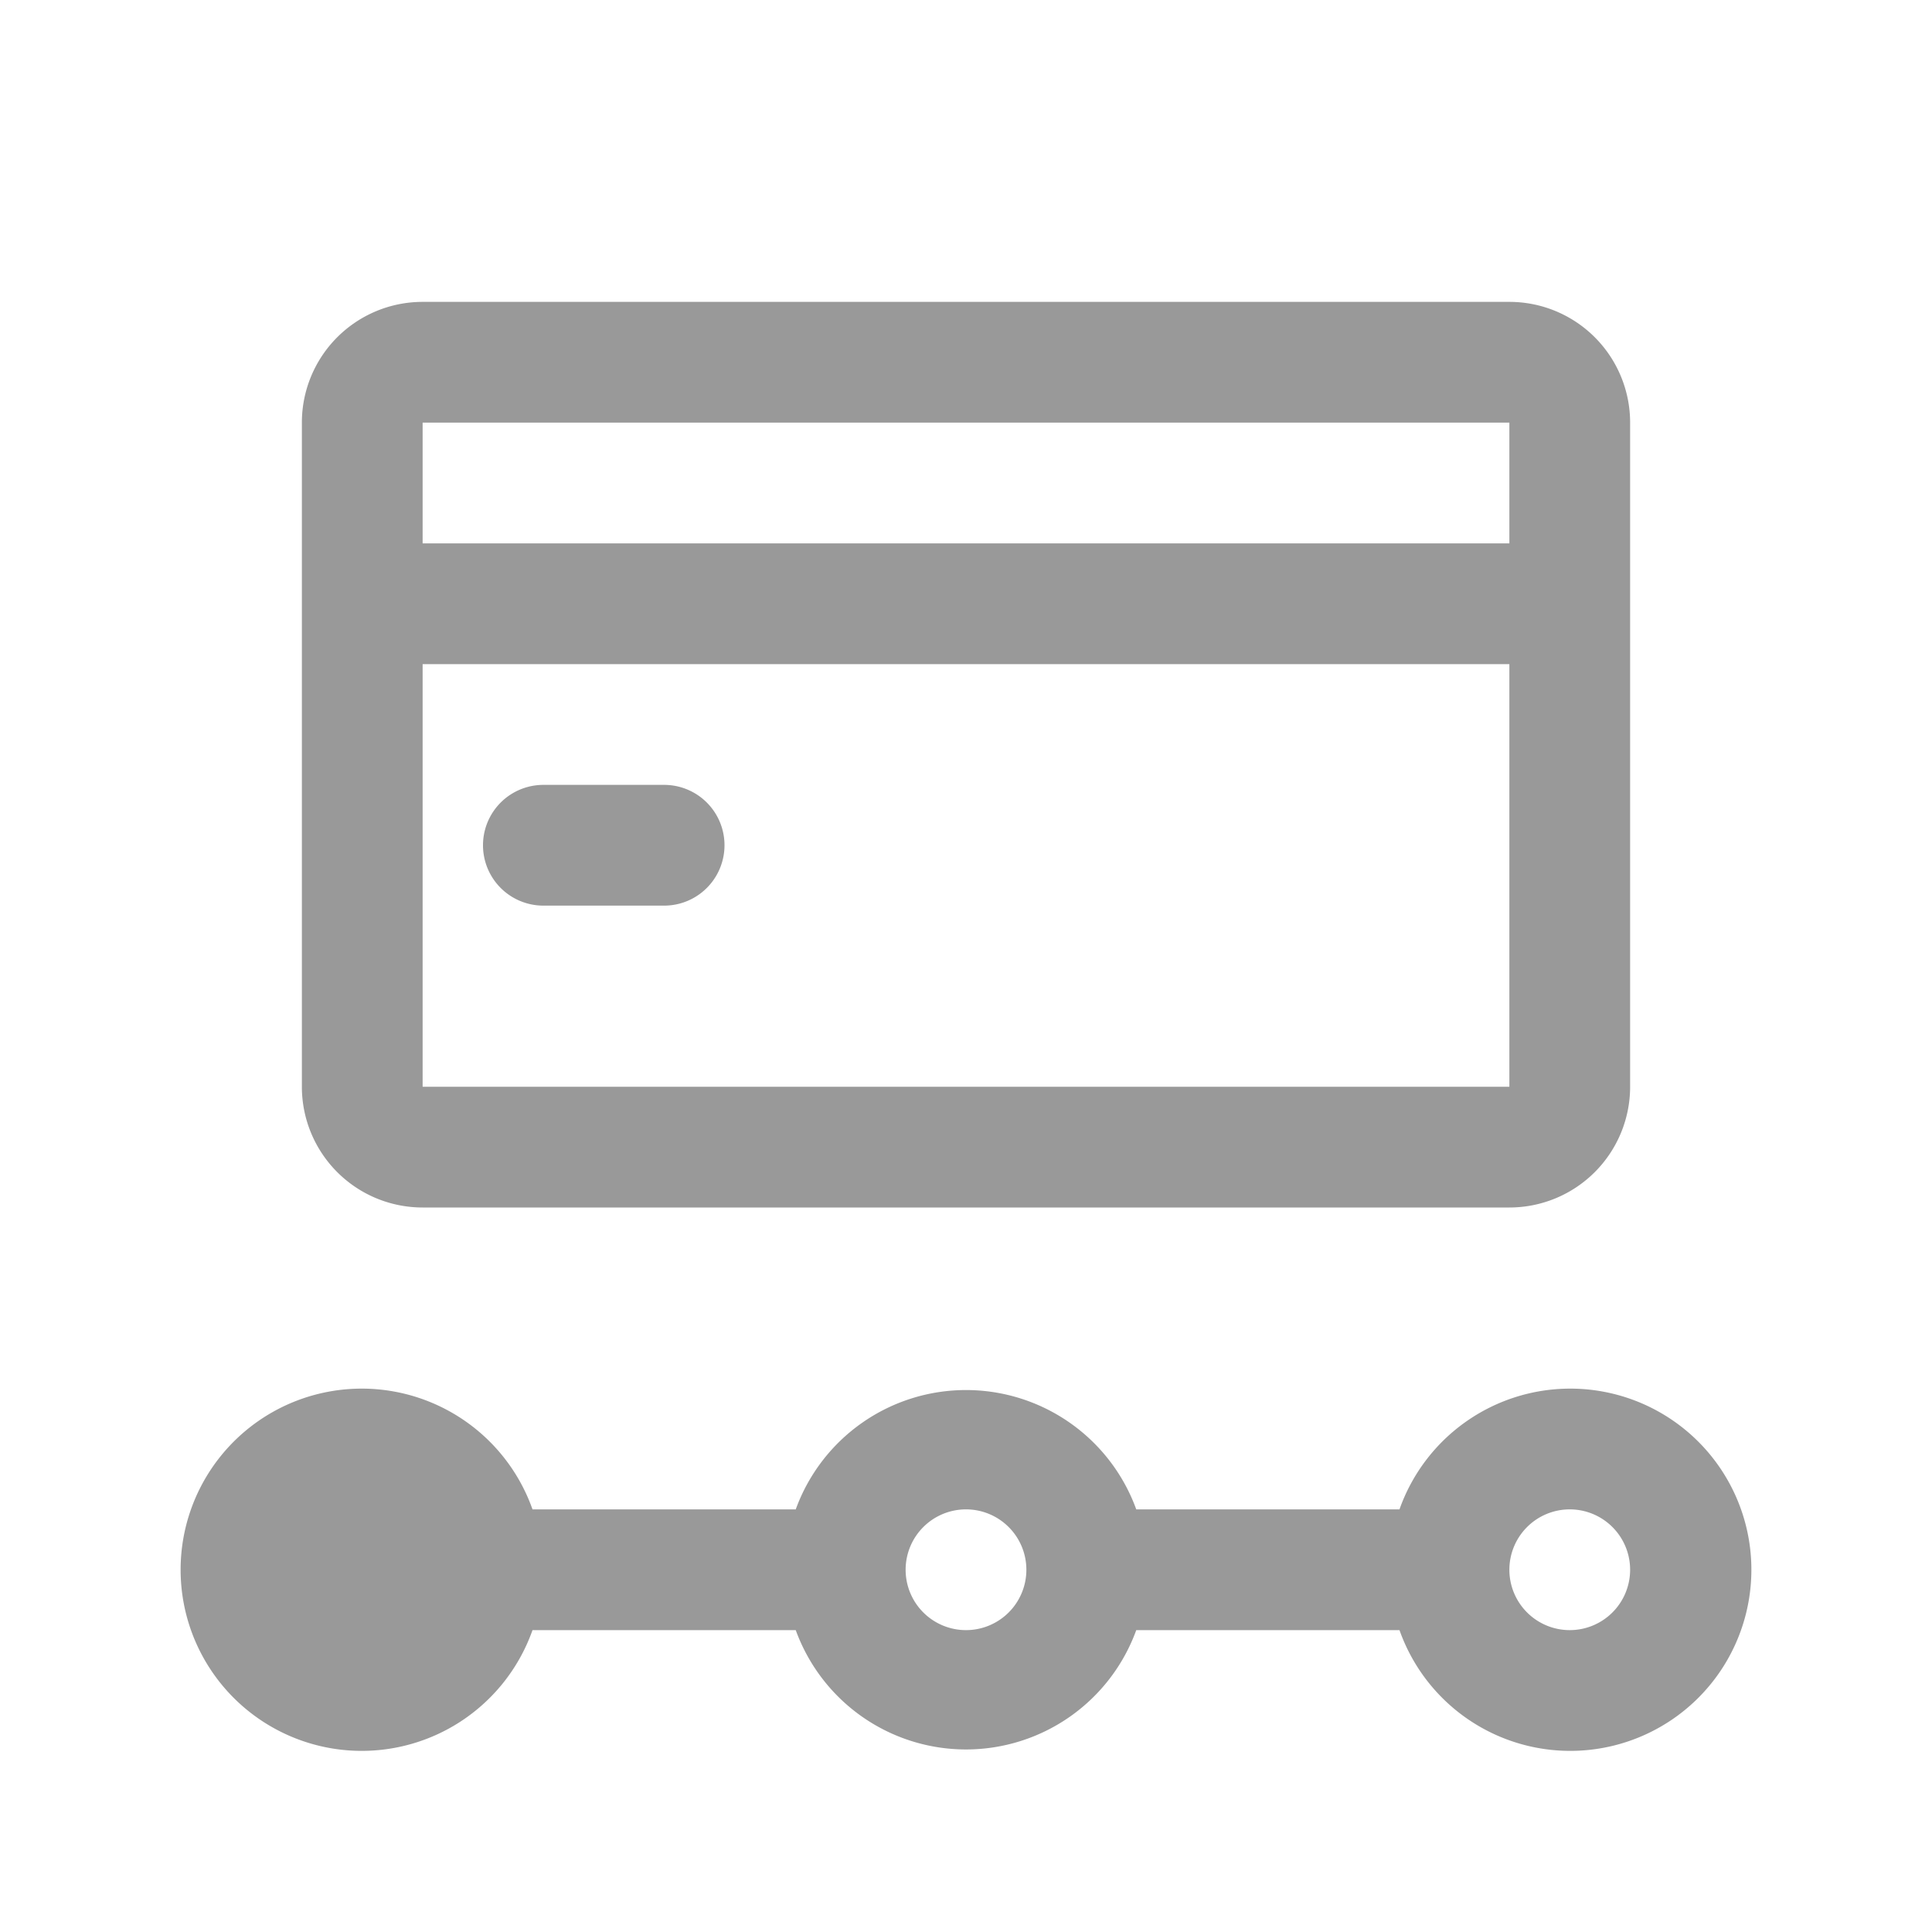 <svg xmlns="http://www.w3.org/2000/svg" viewBox="0 0 32 32"><defs><style>.cls-1{fill:none;}.cls-2{fill:#999;}</style></defs><title>Payment_DetailsOrder_32px</title><g id="Square"><rect class="cls-1" width="32" height="32"/></g><g id="Icon"><path class="cls-2" d="M25,5H7A2,2,0,0,0,5,7V18a2,2,0,0,0,2,2H25a2,2,0,0,0,2-2V7A2,2,0,0,0,25,5Zm0,2V9H7V7ZM7,18V11H25v7Z"/><path class="cls-2" d="M11,13H9a1,1,0,0,0,0,2h2a1,1,0,0,0,0-2Z"/><path class="cls-2" d="M26,23a3,3,0,0,0-2.82,2H18.82a3,3,0,0,0-5.64,0H8.82a3,3,0,1,0,0,2h4.36a3,3,0,0,0,5.64,0h4.36A3,3,0,1,0,26,23ZM16,27a1,1,0,1,1,1-1A1,1,0,0,1,16,27Zm10,0a1,1,0,1,1,1-1A1,1,0,0,1,26,27Z"/></g></svg>